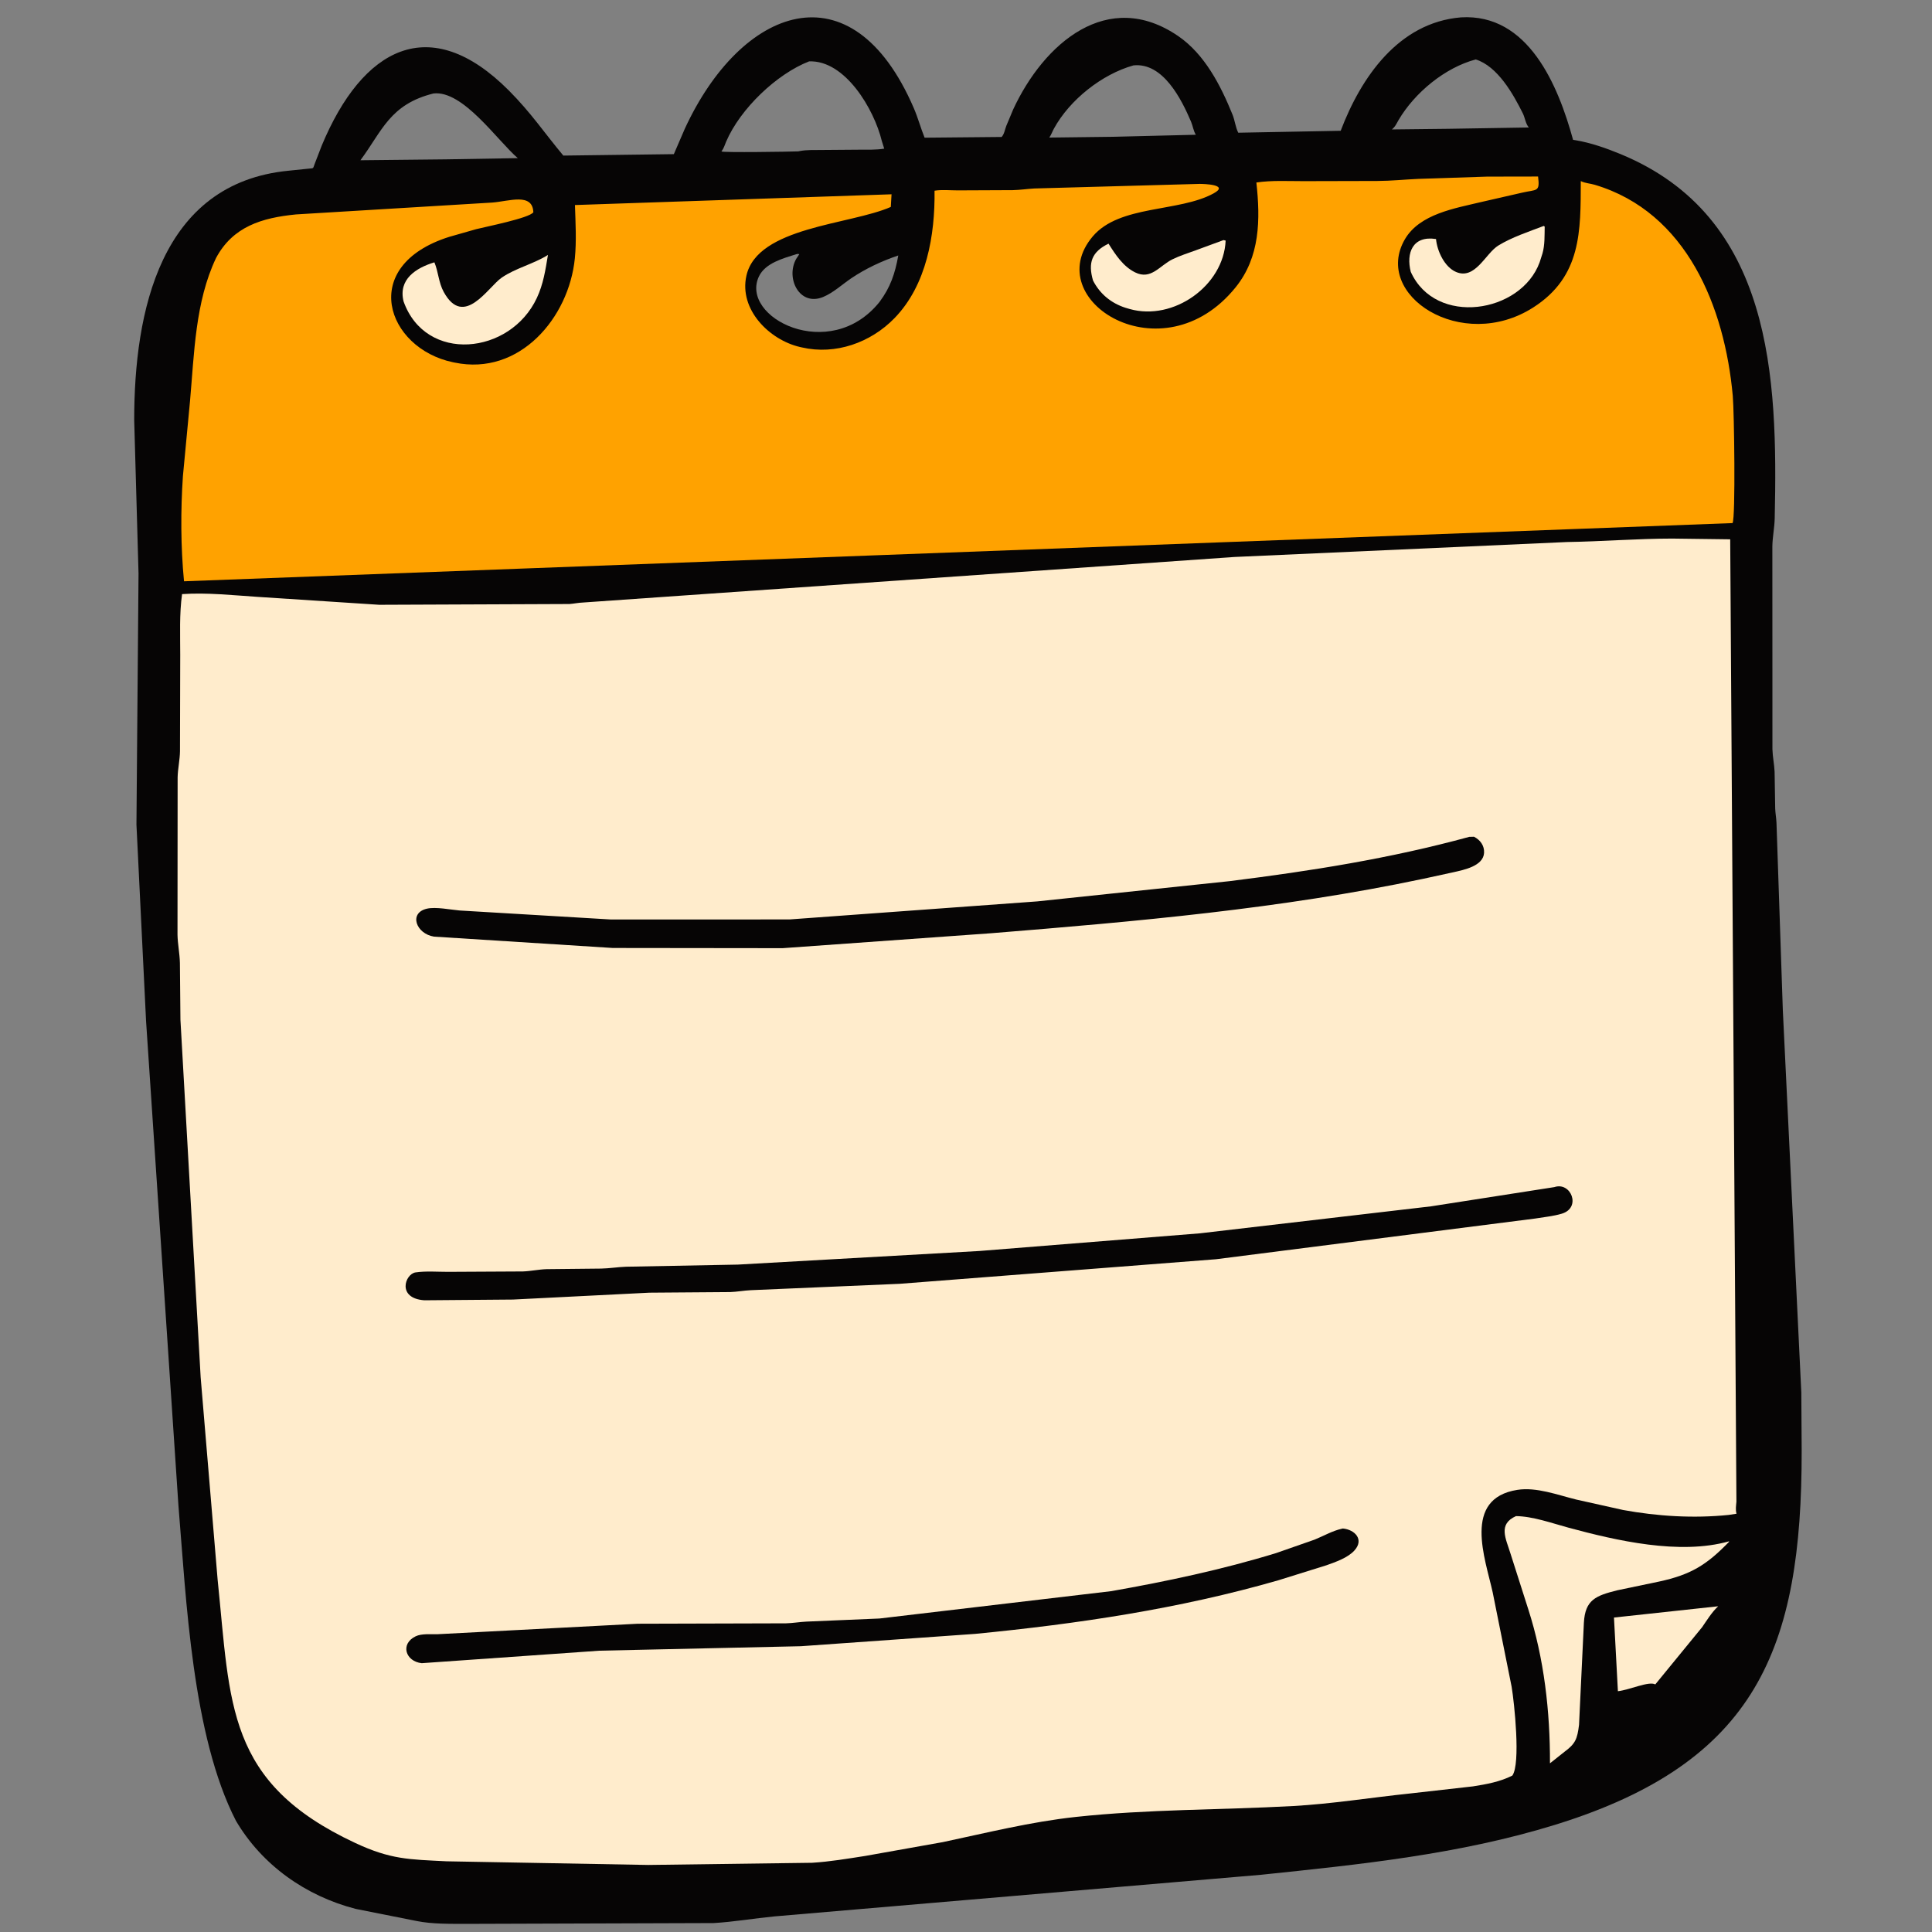 <svg width="512" height="512" viewBox="0 0 512 512" fill="none" xmlns="http://www.w3.org/2000/svg">
<rect x="0" y="0" width="512" height="512" fill="#808080" stroke="none"/>
<path d="M387.167 4.602C405.024 3.522 412.932 22.645 416.881 37.056L417.58 37.168C421.61 37.84 425.713 39.288 429.484 40.845C469.744 57.472 471.149 99.863 470.316 137.346C470.261 139.849 469.736 142.274 469.693 144.774L469.713 198.57C469.771 200.583 470.194 202.511 470.286 204.5L470.445 214.25C470.49 215.534 470.738 216.801 470.788 218.086L472.467 267.695L477.366 369.016L477.463 384.446C477.515 436.868 465.596 467.059 412.083 483.6C386.786 491.419 360.429 494.104 334.186 496.836L205.206 507.869C199.853 508.391 194.495 509.317 189.125 509.634L123.571 509.847C119.301 509.831 114.609 509.928 110.416 509.089L94.258 505.875C81.054 502.471 69.453 494.297 62.521 482.515C50.921 459.936 49.35 423.847 47.278 398.849L38.711 270.625L36.16 218.536L36.711 151.961L35.563 111.317C35.567 82.699 42.398 48.537 76.492 45.239L81.878 44.686C83.177 44.551 82.917 44.734 83.363 43.514L85.264 38.581C96.058 12.663 113.876 2.926 134.863 23.995C140.762 29.916 144.267 35.224 149.286 41.23L178.575 40.851L181.471 34.145C196.327 1.887 225.693 -9.567 242.175 28.672C243.296 31.273 243.981 33.898 245.031 36.489L265.455 36.297C266.172 35.443 266.279 34.417 266.663 33.398L268.503 29.001C276.655 11.432 293.588 -3.205 312.235 9.559C319.272 14.376 323.514 22.685 326.626 30.362C327.265 31.939 327.397 33.667 328.15 35.172L355.298 34.658C360.658 20.525 370.623 5.977 387.167 4.602ZM214.414 16.267C205.81 19.619 196.193 28.809 192.451 37.5C192.03 38.477 191.847 39.264 191.192 40.139C191.644 40.465 209.339 40.209 211.563 40.115L212.006 40.022C213.76 39.682 215.836 39.769 217.625 39.745L227.733 39.667C229.895 39.651 232.191 39.747 234.327 39.394L233.69 37.356C231.642 28.922 223.954 15.873 214.414 16.267ZM300.376 17.327C292.032 19.672 283.472 26.442 279.294 34.098C278.856 34.902 278.601 35.691 278.073 36.457L294.933 36.251L316.909 35.712C316.276 34.711 316.107 33.339 315.636 32.236C313.093 26.28 308.217 16.507 300.376 17.327ZM114.875 24.77C103.26 27.665 101.244 34.79 95.516 42.466L118.222 42.227L137.217 41.909C131.794 37.238 122.696 23.868 114.875 24.77ZM391.095 15.751C382.953 17.903 374.934 24.539 370.665 31.762C370.092 32.733 369.77 33.596 368.85 34.302L383.739 34.135L405.156 33.785C404.32 32.846 404.14 31.202 403.572 30.055C401.021 24.916 396.902 17.591 391.095 15.751ZM210.986 67.375C207.585 68.465 202.829 69.691 201.132 73.241C195.949 84.085 219.88 96.415 233.064 80.042C235.974 76.156 237.215 72.449 238.053 67.7C233.723 69.158 229.367 71.189 225.583 73.752C223.159 75.393 220.883 77.55 218.172 78.688C211.916 81.314 208.14 73.779 210.987 68.625L211.813 67.375C211.419 67.239 211.376 67.293 210.986 67.375Z" fill="#060505"/>
<path d="M428.654 451.292C429.852 451.723 431.062 451.737 432.195 451.846L428.738 455.131C428.752 453.973 428.872 452.7 428.706 451.557L428.654 451.292Z" fill="#060505"/>
<path d="M460.226 397.957C460.238 398.793 460.084 399.963 460.509 400.665C463.79 400.732 466.996 400.366 470.25 400.897L470.48 401.398C469.714 402.034 459.905 401.627 458.114 401.616L460.195 401.153C459.885 400.055 460.081 399.059 460.226 397.957Z" fill="#060505"/>
<path d="M428.762 448.189C431.923 447.829 436.96 445.451 438.671 446.385C436.751 448.406 434.646 450.476 432.195 451.846C431.062 451.737 429.852 451.723 428.79 451.292L428.762 448.189Z" fill="#060505"/>
<path d="M428.762 448.189L427.72 428.666L455.333 425.678C453.623 427.275 452.398 429.319 451.071 431.23L438.671 446.385C436.96 445.451 431.923 447.829 428.762 448.189Z" fill="#FFECCC"/>
<path d="M324.251 63.625L324.807 63.762C324.283 75.722 310.975 85.149 299.4 81.897L298.25 81.559C294.449 80.335 291.491 77.895 289.665 74.347C288.293 69.648 289.307 66.734 293.772 64.573C295.606 67.484 297.63 70.611 300.828 72.188C305.057 74.273 307.302 70.386 310.741 68.707C312.69 67.755 314.821 67.092 316.855 66.347L324.251 63.625Z" fill="#FFECCC"/>
<path d="M409.114 59.875L409.36 60.047C409.311 62.325 409.418 64.969 408.769 67.175L408.025 69.5C403.097 83.051 380.424 86.59 373.865 72.037C372.604 67.07 374.338 62.384 380.557 63.344C380.866 66.567 382.828 70.777 385.875 72.076C390.946 74.238 393.67 67.169 397.058 65.077C400.614 62.882 405.207 61.367 409.114 59.875Z" fill="#FFECCC"/>
<path d="M145.212 67.56C144.55 71.55 144.001 75.262 142.272 78.961C135.202 94.081 112.787 96.332 106.943 79.858C105.512 74.017 110.232 70.998 115.117 69.519C116.192 72.081 116.214 74.857 117.595 77.375C122.936 87.111 129.342 76.071 132.942 73.587C136.635 71.041 141.364 69.984 145.212 67.56Z" fill="#FFECCC"/>
<path d="M401.753 401.784C406.277 401.843 411.281 403.664 415.649 404.845C428.301 408.266 445.118 412.163 458.208 408.466L458.218 408.599C452.306 414.689 448.165 417.306 439.641 419.138L428.511 421.463C422.9 422.883 420.077 423.96 419.746 430.047L418.462 457.085C417.998 460.854 417.513 462.106 414.565 464.273L410.757 467.298C410.799 453.618 409.225 439.57 405.018 426.5L400.311 411.761C399.065 407.699 396.914 403.954 401.753 401.784Z" fill="#FFECCC"/>
<path d="M394.069 46.805L407.605 46.78C408.15 51.031 407.251 50.141 403.303 51.075L392.591 53.525C385.633 55.209 376.252 56.658 372.312 63.405C363.695 78.164 387.354 93.62 406.339 81.473C419.154 73.274 418.882 61.17 418.925 47.993C420.126 48.578 421.392 48.601 422.653 48.978C447.03 56.268 457.067 81.392 459.206 104.935C459.582 109.076 459.964 137.265 459.145 138.622L48.769 154.047C47.886 145.042 47.857 135.192 48.477 126.149L50.359 106.281C51.478 93.697 51.724 80.01 57.245 68.392C61.702 60.033 69.41 57.715 78.438 56.825L130.5 53.676C134.871 53.342 141.149 50.996 141.343 56.256C140.266 57.81 128.703 60.089 126.181 60.736L119.064 62.765C94.782 70.431 102.408 92.294 120 95.99L120.493 96.089C137.677 99.675 150.767 84.239 152.338 68.472C152.804 63.792 152.517 59.029 152.367 54.338L236.267 51.489L236.075 54.839C225.264 59.596 200.724 60.083 197.807 73.063C195.795 82.015 203.87 90.083 212.023 91.963L212.5 92.07C221.414 94.13 230.741 90.815 237.058 84.307C245.581 75.528 247.81 62.285 247.662 50.54C249.55 50.214 251.904 50.459 253.848 50.453L268.397 50.388C270.337 50.347 272.202 50.057 274.125 49.949L317.935 48.732C318.918 48.736 325.922 48.891 321.625 51.247C312.426 56.291 296.711 54.239 289.586 62.654C275.28 79.551 308.069 100.135 327.446 76.15C333.95 68.099 334.029 58.172 332.952 48.365C337.031 47.752 341.364 48.016 345.485 48.006L364.987 47.959C368.689 47.947 372.219 47.569 375.875 47.406L394.069 46.805Z" fill="#FFA200"/>
<path d="M458.114 401.471C448.877 402.424 439.267 401.832 430.156 400.168L417.685 397.388C412.797 396.182 407.161 394.031 402.102 394.83C387.489 397.136 393.615 413.052 395.58 422L400.597 447.001C401.308 451.232 403.025 467.407 400.788 470.545C397.536 472.194 393.931 472.843 390.356 473.407L373.6 475.299C363.226 476.379 353.017 478.052 342.57 478.624C323.427 479.672 304.203 479.444 285.125 481.503C273.167 482.794 261.574 485.694 249.836 488.185L229.273 491.847C224.628 492.57 219.889 493.371 215.199 493.657L171.789 494.232L118.336 493.264C108.338 492.76 103.55 492.802 94.145 488.407C59.87 472.393 61.1 451.77 57.673 418.625L53.177 365L47.816 270.225L47.677 255.175C47.618 252.652 47.088 250.204 47.04 247.683L47.074 205.973C47.132 203.648 47.666 201.391 47.698 199.08L47.762 173.551C47.765 168.2 47.514 162.755 48.25 157.444C54.884 156.998 61.683 157.746 68.296 158.179L100.5 160.276L150.916 160.071C152.133 159.982 153.339 159.712 154.552 159.673L327.061 147.609L415.269 143.643C424.598 143.5 433.841 142.735 443.153 142.728L458.522 142.926L460.17 397.957C460.081 399.059 459.885 400.055 460.195 401.153L458.114 401.471Z" fill="#FFECCC"/>
<path d="M355.888 405.067C359.015 405.367 361.595 407.973 358.928 410.904C357.15 412.857 353.953 413.945 351.519 414.814L338.772 418.793C312.53 426.355 285.573 430.347 258.442 432.993L212.251 436.265L158.869 437.451L111.759 440.762C107.443 440.29 105.996 435.639 110.154 433.636C111.726 432.879 114.171 433.12 115.886 433.086L169 430.307L208.305 430.198C210.14 430.147 211.926 429.827 213.75 429.74L233.054 428.923L294.514 421.67C309.173 419.087 323.95 415.947 338.182 411.582L348.386 408.015C350.776 407.05 353.091 405.683 355.617 405.124L355.888 405.067Z" fill="#060505"/>
<path d="M389.363 221.778L390.625 221.744C392.269 222.573 393.407 224.101 393.294 226.025C393.088 229.531 387.904 230.529 385.263 231.132L377.143 232.897C339.473 240.853 300.944 244.219 262.625 247.32L207.382 251.277L162.392 251.224L115.017 248.217C110.263 247.469 108.25 241.94 113.125 240.812C115.495 240.263 119.371 241.084 121.847 241.292L161.875 243.674L209.225 243.662L274.842 238.882L325.875 233.512C347.395 230.817 368.409 227.511 389.363 221.778Z" fill="#060505"/>
<path d="M411.922 314.596C416.323 313.103 419.142 320.062 413.897 321.638C411.667 322.308 409.168 322.541 406.871 322.921L322.25 333.713L238.431 340.221L199.006 341.913C197.167 341.998 195.324 342.35 193.5 342.412L172.114 342.572L135.94 344.396L112.458 344.589C105.118 344.071 107.328 337.614 110.132 337.2C112.859 336.797 115.97 337.06 118.736 337.051L138.576 336.947C140.697 336.871 142.755 336.404 144.863 336.34L159.286 336.189C161.504 336.143 163.679 335.782 165.875 335.696L195.568 335.13L259.587 331.523L317.969 326.847L379.207 319.696L411.922 314.596Z" fill="#060505"/>
</svg>
